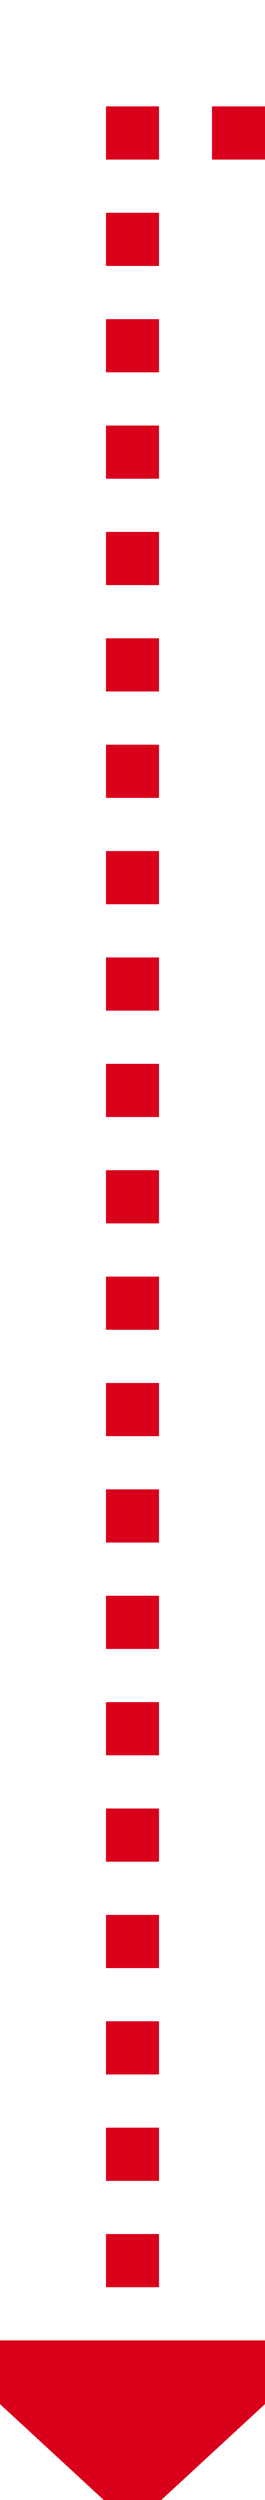 ﻿<?xml version="1.0" encoding="utf-8"?>
<svg version="1.1" xmlns:xlink="http://www.w3.org/1999/xlink" width="10px" height="94px" preserveAspectRatio="xMidYMin meet" viewBox="3536 790  8 94" xmlns="http://www.w3.org/2000/svg">
  <path d="M 3773 795  L 3540 795  L 3540 879  " stroke-width="2" stroke-dasharray="2,2" stroke="#d9001b" fill="none" />
  <path d="M 3532.4 878  L 3540 885  L 3547.6 878  L 3532.4 878  Z " fill-rule="nonzero" fill="#d9001b" stroke="none" />
</svg>